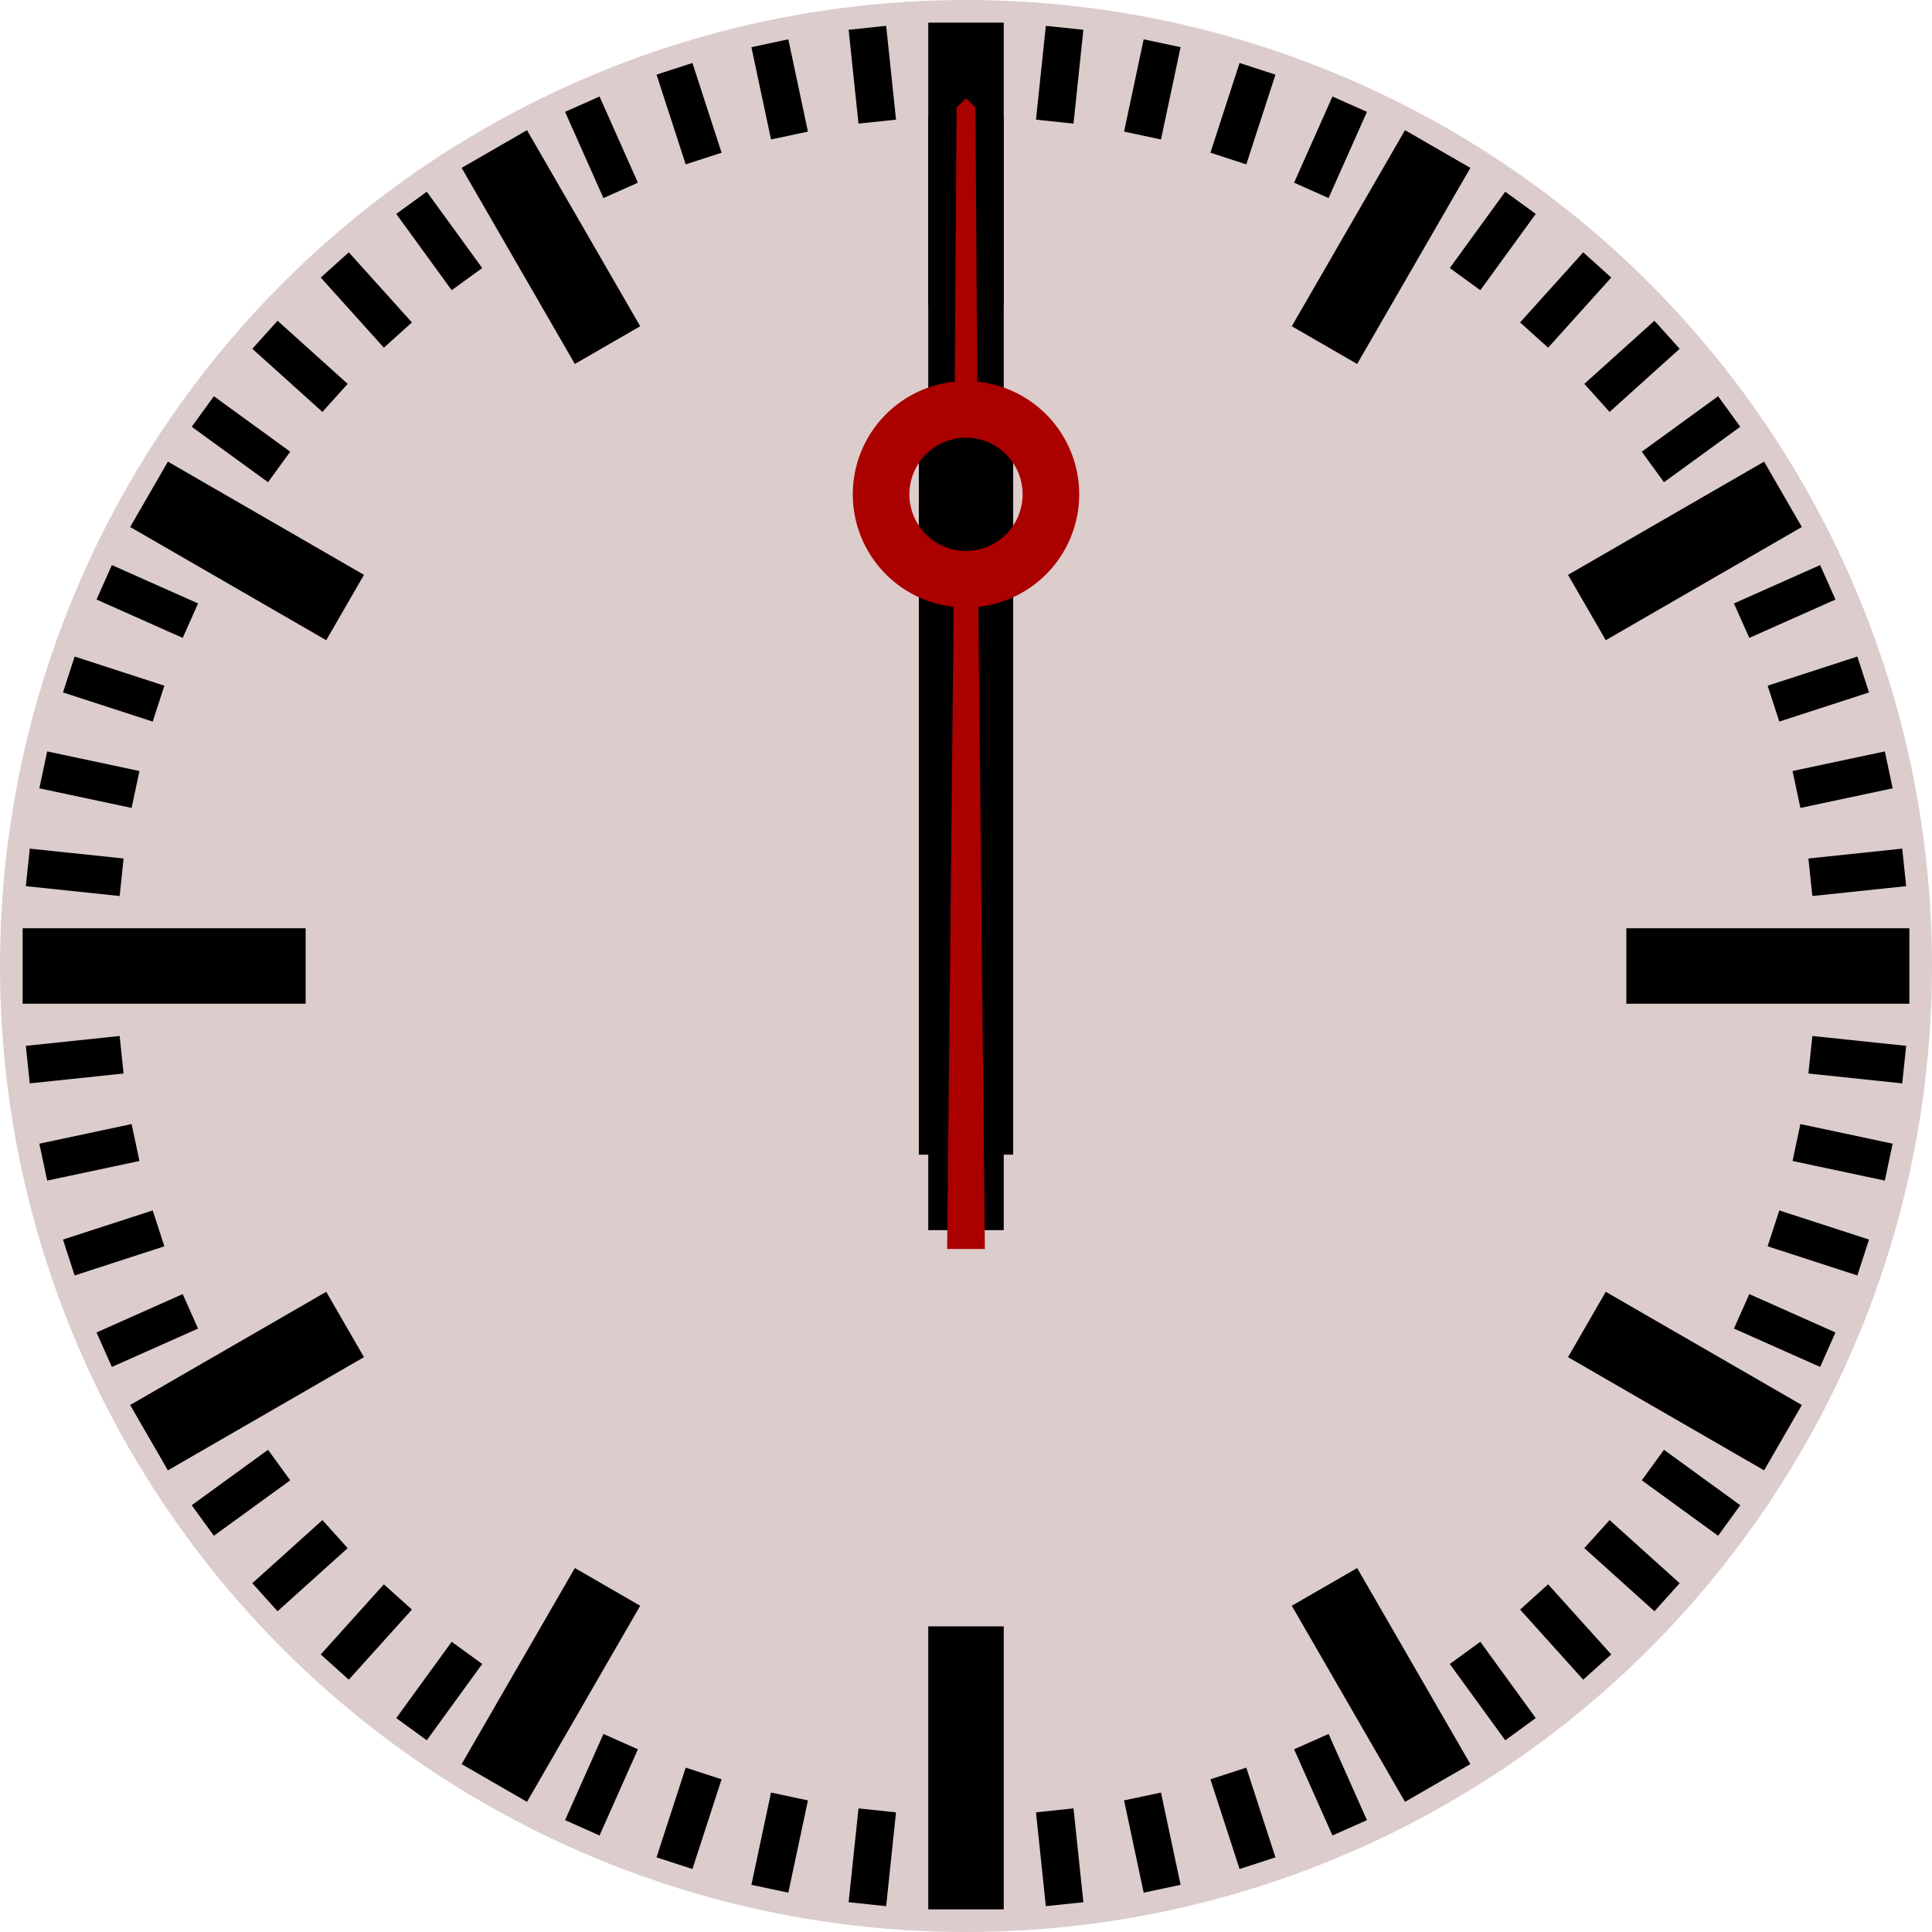 <?xml version="1.0" encoding="utf-8"?>
<svg:svg xmlns:svg="http://www.w3.org/2000/svg" 
		 xmlns:xlink="http://www.w3.org/1999/xlink" 
		 viewBox="-1024 -1024 2048 2048" width="600" height="600">
  <svg:title>Swiss Railway Clock</svg:title>
  <svg:style type="text/css">
	.bg {stroke: none; fill: rgba(80,0,0,0.2); }
	.fc {stroke: none; fill: black;}
	.h1 {stroke: none; fill: black;}
	.h2 {stroke: none; fill: #aa0000;}
  </svg:style>
  <svg:defs>
	<svg:path id="mark1" d="M -20,-1000 l 40,0 0,100 -40,0 z" />
	<svg:path id="mark2" d="M -40,-1000 l 80,0 0,240 -80,0 z" />
	<svg:path id="mark3" d="M -40,-1000 l 80,0 0,300 -80,0 z" />
	<svg:path id="handh" d="M -50,-600  l 50,-50 50,50 0,800  -100,0 z" />
	<svg:path id="handm" d="M -40,-900  l 40,-40 40,40 0,1180 -80,0  z" />
	<svg:g    id="hands">
	  <svg:path d="M -10,-910 l  10,-10 10,10 2,300 -24,0 z
				   M -13,-390 l  26,0         7,690 -40,0 z" />
	  <svg:path d="M   0,-620 a 120,120 0 0 1 0,240
                   a 120,120 0 0 1 0,-240 z
				   M   0,-560 a  60,60  0 0 0 0,120
                   a  60,60  0 0 0 0,-120 z" />
	</svg:g>
	<svg:g id="face1">
	  <svg:use xlink:href="#mark1" transform="rotate(06)" />
	  <svg:use xlink:href="#mark1" transform="rotate(12)" />
	  <svg:use xlink:href="#mark1" transform="rotate(18)" />
	  <svg:use xlink:href="#mark1" transform="rotate(24)" />
	</svg:g>
	<svg:g id="face2">
	  <svg:use xlink:href="#face1" />
	  <svg:use xlink:href="#face1" transform="rotate(30)" />
	  <svg:use xlink:href="#face1" transform="rotate(60)" />
	  <svg:use xlink:href="#mark3" />
	  <svg:use xlink:href="#mark2" transform="rotate(30)" />
	  <svg:use xlink:href="#mark2" transform="rotate(60)" />
	</svg:g>
	<svg:g id="face">
	  <svg:use xlink:href="#face2" />
	  <svg:use xlink:href="#face2" transform="rotate(90)"  />
	  <svg:use xlink:href="#face2" transform="rotate(180)" />
	  <svg:use xlink:href="#face2" transform="rotate(270)" />
	</svg:g>
  </svg:defs>
  <svg:circle class="bg" r="1024" />
  <svg:use xlink:href="#face"  class="fc" />
  <svg:use xlink:href="#handh" class="h1" transform="rotate(0)" />
  <svg:use xlink:href="#handm" class="h1" transform="rotate(0)" />
  <svg:use xlink:href="#hands" class="h2" transform="rotate(0)" />
</svg:svg>

